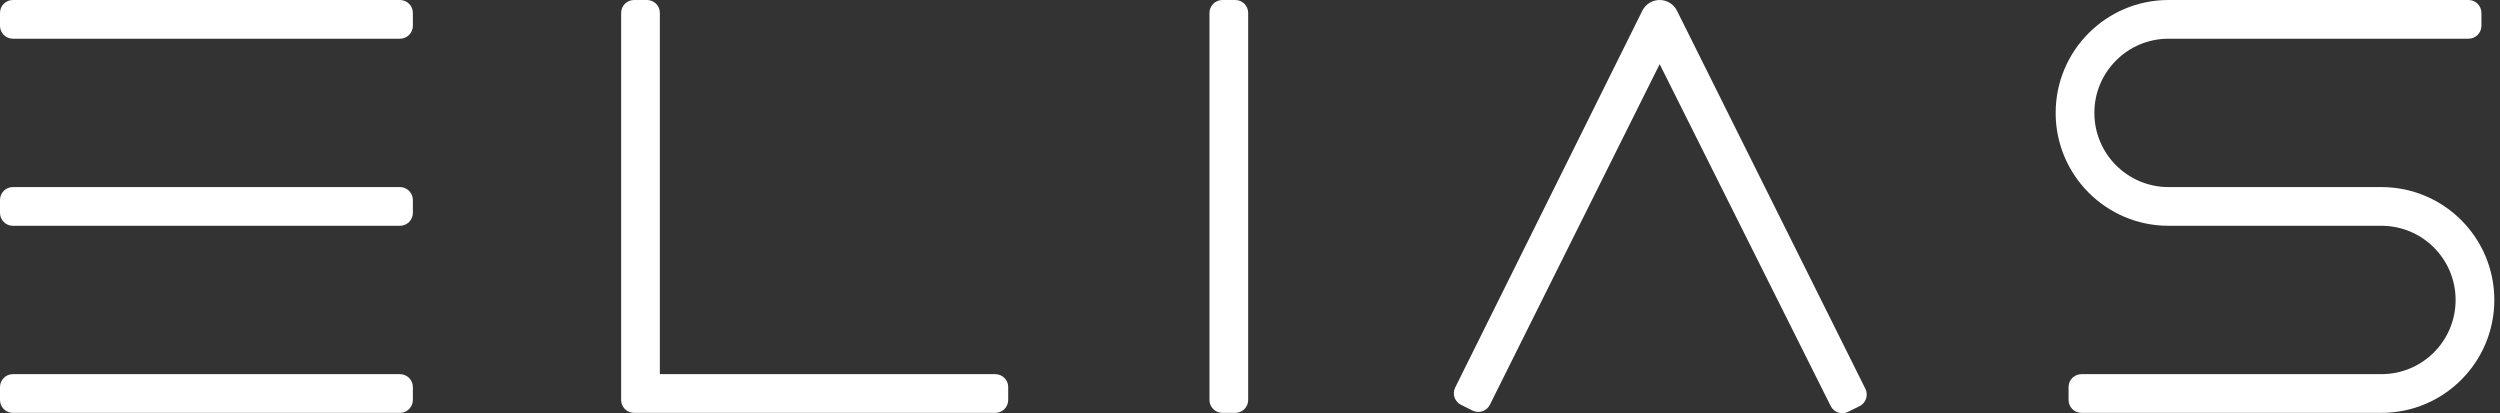 <svg width="242" height="40" viewBox="0 0 242 40" fill="none" xmlns="http://www.w3.org/2000/svg">
<rect x="0" y="0" width="242" height="40" fill="#333333" stroke="none"/>
<path fill-rule="evenodd" clip-rule="evenodd" d="M60.127 38.716C60.127 39.406 60.686 39.965 61.376 39.965H62.625H96.345C97.035 39.965 97.594 39.406 97.594 38.716V37.467C97.594 36.777 97.035 36.218 96.345 36.218H63.874V1.249C63.874 0.559 63.315 0 62.625 0H61.376C60.686 0 60.127 0.559 60.127 1.249V37.467V38.716Z" fill="white"></path>
<path d="M117.077 1.249V38.716C117.077 39.406 117.636 39.965 118.326 39.965H119.575C120.264 39.965 120.823 39.406 120.823 38.716V1.249C120.823 0.559 120.264 1.90735e-05 119.575 1.90735e-05H118.326C117.636 1.90735e-05 117.077 0.559 117.077 1.249Z" fill="white"></path>
<path d="M38.716 0H1.249C0.559 0 0 0.559 0 1.249V2.498C0 3.188 0.559 3.747 1.249 3.747H38.716C39.406 3.747 39.965 3.188 39.965 2.498V1.249C39.965 0.559 39.406 0 38.716 0Z" fill="white"></path>
<path d="M38.716 18.109H1.249C0.559 18.109 0 18.668 0 19.358V20.607C0 21.297 0.559 21.856 1.249 21.856H38.716C39.406 21.856 39.965 21.297 39.965 20.607V19.358C39.965 18.668 39.406 18.109 38.716 18.109Z" fill="white"></path>
<path d="M38.716 36.218H1.249C0.559 36.218 0 36.777 0 37.467V38.716C0 39.406 0.559 39.965 1.249 39.965H38.716C39.406 39.965 39.965 39.406 39.965 38.716V37.467C39.965 36.777 39.406 36.218 38.716 36.218Z" fill="white"></path>
<path fill-rule="evenodd" clip-rule="evenodd" d="M160.655 0C161.366 0 162.017 0.403 162.333 1.04L180.571 37.637C180.879 38.255 180.626 39.006 180.008 39.313L178.888 39.869C178.272 40.176 177.524 39.925 177.216 39.31L160.655 6.21L144.219 39.182C143.911 39.799 143.162 40.05 142.545 39.744L141.425 39.187C140.807 38.88 140.554 38.131 140.862 37.513L158.977 1.04C159.294 0.403 159.943 0 160.655 0Z" fill="white"></path>
<path fill-rule="evenodd" clip-rule="evenodd" d="M198.988 10.928C198.988 4.893 203.881 0 209.916 0H238.952C239.643 0 240.201 0.559 240.201 1.249V2.498C240.201 3.188 239.643 3.747 238.952 3.747H209.916C205.95 3.747 202.734 6.962 202.734 10.928C202.734 14.894 205.95 18.109 209.916 18.109H230.522C236.558 18.109 241.45 23.002 241.45 29.037C241.45 35.072 236.558 39.965 230.522 39.965H201.485C200.796 39.965 200.237 39.406 200.237 38.716V37.467C200.237 36.777 200.796 36.218 201.485 36.218H230.522C234.489 36.218 237.703 33.003 237.703 29.037C237.703 25.071 234.489 21.856 230.522 21.856H209.916C203.881 21.856 198.988 16.963 198.988 10.928Z" fill="white"></path>
</svg>
